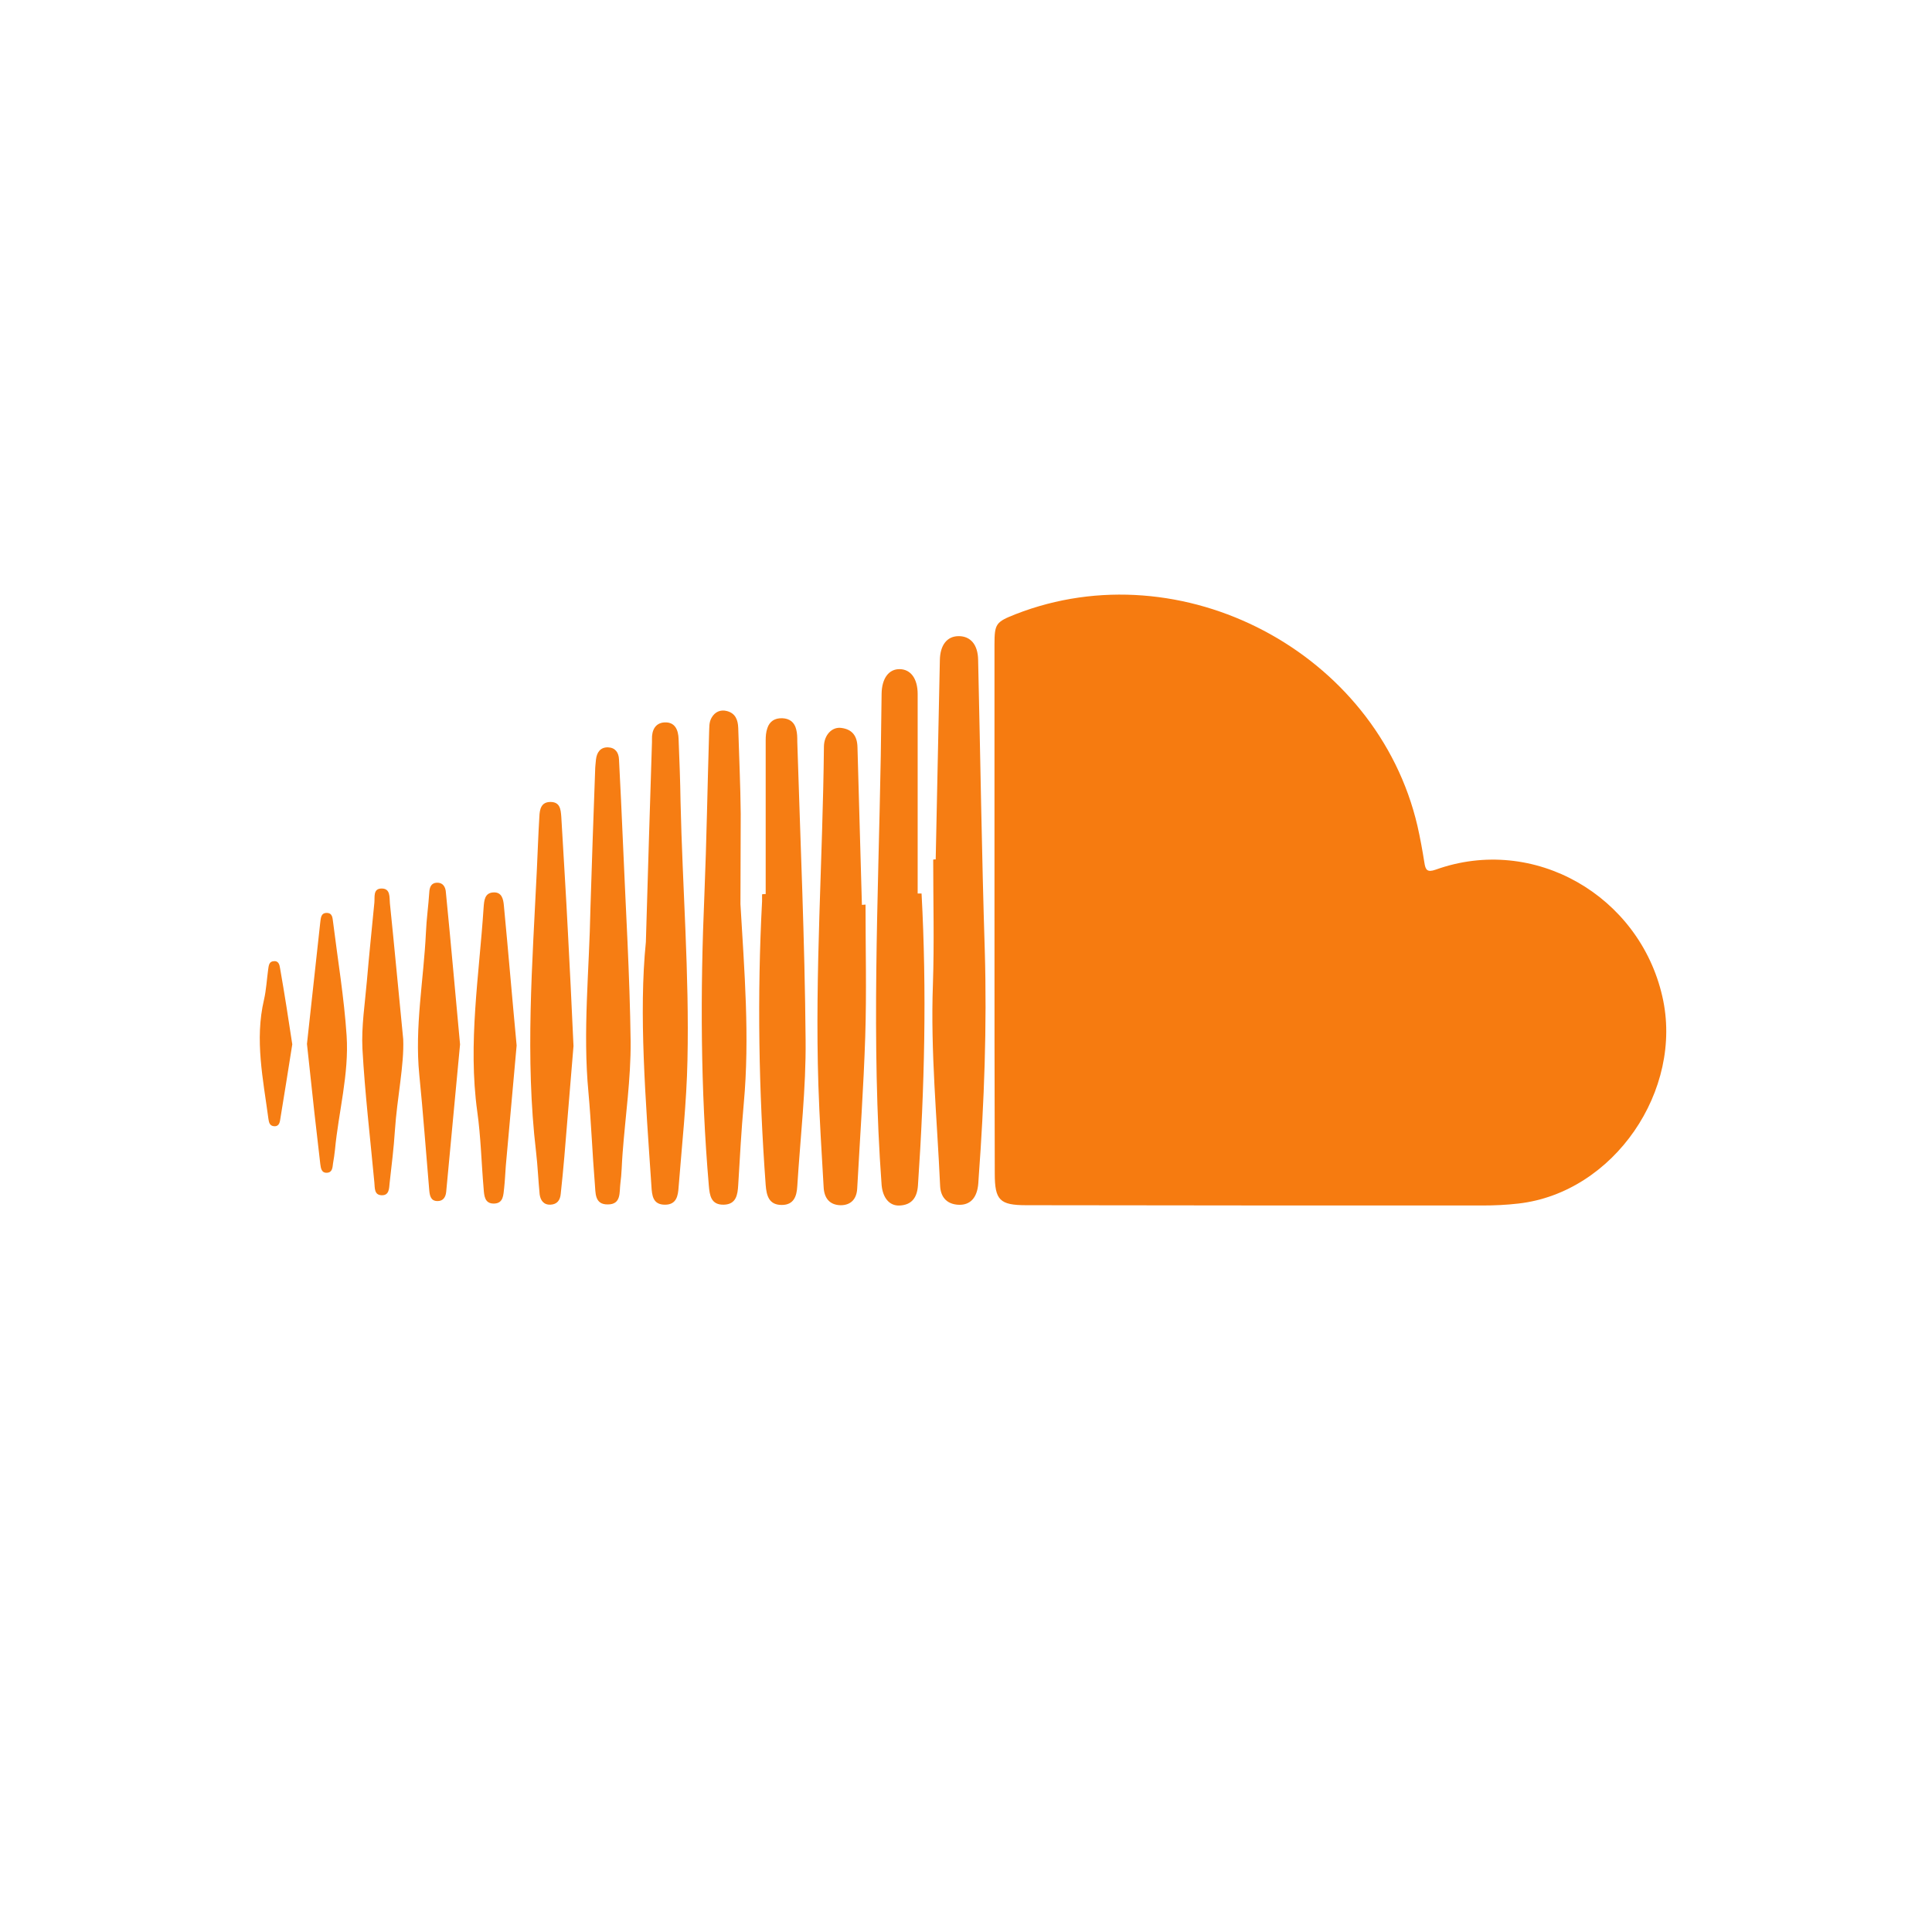 <?xml version="1.0" encoding="UTF-8" standalone="no"?>
<!-- Created with Inkscape (http://www.inkscape.org/) -->

<svg
   xmlns:dc="http://purl.org/dc/elements/1.1/"
   xmlns:cc="http://creativecommons.org/ns#"
   xmlns:rdf="http://www.w3.org/1999/02/22-rdf-syntax-ns#"
   xmlns:svg="http://www.w3.org/2000/svg"
   xmlns="http://www.w3.org/2000/svg"
   xmlns:sodipodi="http://sodipodi.sourceforge.net/DTD/sodipodi-0.dtd"
   xmlns:inkscape="http://www.inkscape.org/namespaces/inkscape"
   width="79"
   height="79"
   id="svg2"
   inkscape:label="Pozadí"
   version="1.1"
   inkscape:version="0.48.5 r10040"
   sodipodi:docname="sound.svg">
  <defs
     id="defs3009" />
  <sodipodi:namedview
     id="base"
     pagecolor="#ffffff"
     bordercolor="#666666"
     borderopacity="1.0"
     inkscape:pageopacity="0.0"
     inkscape:pageshadow="2"
     inkscape:zoom="3.959798"
     inkscape:cx="-21.68205"
     inkscape:cy="51.855275"
     inkscape:document-units="px"
     inkscape:current-layer="layer1"
     showgrid="false"
     fit-margin-top="0"
     fit-margin-left="0"
     fit-margin-right="0"
     fit-margin-bottom="0"
     inkscape:window-width="1920"
     inkscape:window-height="1017"
     inkscape:window-x="-8"
     inkscape:window-y="-8"
     inkscape:window-maximized="1" />
  <g
     inkscape:label="Vrstva 1"
     inkscape:groupmode="layer"
     id="layer1"
     transform="translate(-24.786,-11.324)">
    <g
       id="g3086"
       transform="matrix(0.728,0,0,0.728,349.124,272.089)">
      <path
         d="m -389.661,-307.104 c 0,-4.954 0,-9.907 0,-14.877 0,-1.184 0.078,-1.277 1.184,-1.714 9.331,-3.645 20.298,2.134 22.572,11.886 0.156,0.685 0.28,1.371 0.389,2.056 0.062,0.421 0.156,0.576 0.639,0.405 5.514,-1.978 11.434,1.464 12.727,7.119 1.215,5.265 -2.726,11.029 -8.085,11.636 -0.67,0.078 -1.34,0.109 -2.025,0.109 -8.537,0 -17.073,0 -25.609,-0.016 -1.495,0 -1.776,-0.28 -1.776,-1.776 -0.016,-4.907 -0.016,-9.876 -0.016,-14.83 z"
         id="path5"
         inkscape:connector-curvature="0"
         style="fill:#f67b10" />
      <path
         d="m -392.963,-309.923 c 0.078,-3.739 0.156,-7.462 0.234,-11.2 0.016,-0.841 0.405,-1.34 1.059,-1.34 0.654,0 1.075,0.467 1.09,1.324 0.125,5.452 0.203,10.889 0.374,16.341 0.125,4.253 -0.031,8.505 -0.343,12.742 -0.016,0.203 -0.016,0.421 -0.062,0.623 -0.125,0.623 -0.514,0.966 -1.153,0.903 -0.608,-0.062 -0.919,-0.452 -0.95,-1.044 -0.171,-3.785 -0.545,-7.555 -0.405,-11.34 0.078,-2.337 0.016,-4.673 0.016,-6.994 0.031,-0.016 0.093,-0.016 0.14,-0.016 z"
         id="path7"
         inkscape:connector-curvature="0"
         style="fill:#f67d13" />
      <path
         d="m -393.757,-308.007 c 0.296,5.468 0.171,10.935 -0.203,16.403 -0.047,0.67 -0.343,1.09 -1.028,1.122 -0.576,0.031 -0.95,-0.436 -1.013,-1.153 -0.592,-8.038 -0.187,-16.06 -0.047,-24.098 0.016,-1.168 0.031,-2.337 0.047,-3.505 0.016,-0.857 0.405,-1.386 1.028,-1.371 0.608,0.016 0.997,0.53 0.997,1.402 0,3.739 0,7.462 0,11.2 0.078,0 0.156,0 0.218,0 z"
         id="path9"
         inkscape:connector-curvature="0"
         style="fill:#f67d13" />
      <path
         d="m -396.904,-307.384 c 0,2.461 0.062,4.938 -0.016,7.399 -0.093,2.851 -0.296,5.701 -0.452,8.552 -0.031,0.576 -0.343,0.935 -0.935,0.935 -0.623,-0.016 -0.919,-0.405 -0.95,-1.013 -0.109,-1.916 -0.234,-3.832 -0.296,-5.748 -0.203,-6.34 0.249,-12.649 0.312,-18.989 0,-0.654 0.452,-1.137 0.981,-1.059 0.608,0.078 0.888,0.452 0.903,1.075 0.078,2.96 0.171,5.919 0.249,8.864 0.062,0 0.125,-0.016 0.203,-0.016 z"
         id="path11"
         inkscape:connector-curvature="0"
         style="fill:#f67d13" />
      <path
         d="m -402.512,-307.976 c 0,-2.882 0,-5.764 0,-8.63 0,-0.234 0.016,-0.467 0.093,-0.685 0.125,-0.389 0.421,-0.576 0.841,-0.561 0.421,0.016 0.685,0.234 0.779,0.623 0.062,0.218 0.062,0.467 0.062,0.701 0.171,5.577 0.421,11.154 0.467,16.73 0.031,2.742 -0.296,5.483 -0.467,8.225 -0.031,0.561 -0.187,1.059 -0.872,1.059 -0.717,0 -0.857,-0.514 -0.903,-1.122 -0.389,-5.312 -0.483,-10.624 -0.203,-15.936 0,-0.125 0,-0.265 0,-0.389 0.062,-0.016 0.125,-0.016 0.203,-0.016 z"
         id="path13"
         inkscape:connector-curvature="0"
         style="fill:#f67d13" />
      <path
         d="m -403.93,-307.415 c 0.218,3.739 0.53,7.462 0.187,11.2 -0.14,1.527 -0.218,3.053 -0.312,4.58 -0.031,0.545 -0.109,1.09 -0.81,1.106 -0.717,0.016 -0.794,-0.514 -0.841,-1.075 -0.467,-5.437 -0.483,-10.889 -0.249,-16.325 0.125,-3.038 0.171,-6.075 0.265,-9.113 0.016,-0.28 -0.016,-0.576 0.14,-0.841 0.187,-0.327 0.498,-0.467 0.857,-0.374 0.483,0.125 0.623,0.498 0.639,0.95 0.047,1.604 0.125,3.225 0.14,4.829 0,1.698 -0.016,3.38 -0.016,5.063 z"
         id="path15"
         inkscape:connector-curvature="0"
         style="fill:#f67d13" />
      <path
         d="m -409.242,-305.281 c 0.125,-4.346 0.234,-7.789 0.343,-11.231 0,-0.047 0,-0.109 0,-0.156 -0.016,-0.514 0.187,-0.919 0.701,-0.95 0.592,-0.031 0.779,0.421 0.794,0.935 0.047,1.168 0.093,2.337 0.109,3.505 0.109,4.845 0.498,9.689 0.389,14.534 -0.047,2.383 -0.312,4.751 -0.498,7.135 -0.031,0.467 -0.109,0.981 -0.763,0.981 -0.685,0 -0.732,-0.514 -0.763,-1.044 -0.327,-4.86 -0.717,-9.72 -0.312,-13.708 z"
         id="path17"
         inkscape:connector-curvature="0"
         style="fill:#f67d13" />
      <path
         d="m -412.357,-307.135 c 0.078,-2.586 0.171,-5.187 0.265,-7.773 0,-0.203 0.031,-0.421 0.047,-0.623 0.047,-0.405 0.249,-0.701 0.685,-0.685 0.389,0.016 0.592,0.28 0.608,0.67 0.078,1.527 0.156,3.053 0.218,4.58 0.156,3.754 0.389,7.508 0.436,11.278 0.016,2.087 -0.296,4.19 -0.452,6.278 -0.047,0.576 -0.047,1.137 -0.125,1.698 -0.062,0.483 0.062,1.168 -0.701,1.168 -0.763,0.016 -0.685,-0.67 -0.732,-1.153 -0.14,-1.714 -0.203,-3.411 -0.358,-5.125 -0.327,-3.427 0.047,-6.87 0.109,-10.312 z"
         id="path19"
         inkscape:connector-curvature="0"
         style="fill:#f67d13" />
      <path
         d="m -413.307,-299.44 c -0.156,1.823 -0.327,4.019 -0.514,6.215 -0.062,0.701 -0.125,1.386 -0.203,2.087 -0.031,0.358 -0.203,0.592 -0.576,0.608 -0.389,0.016 -0.561,-0.249 -0.608,-0.576 -0.078,-0.794 -0.109,-1.604 -0.203,-2.399 -0.623,-5.281 -0.203,-10.577 0.047,-15.858 0.047,-0.981 0.078,-1.963 0.14,-2.96 0.016,-0.405 0.093,-0.826 0.623,-0.826 0.545,0 0.576,0.421 0.608,0.826 0.125,2.181 0.265,4.346 0.374,6.527 0.109,1.994 0.203,3.988 0.312,6.356 z"
         id="path21"
         inkscape:connector-curvature="0"
         style="fill:#f67d13" />
      <path
         d="m -416.501,-299.471 c -0.203,2.228 -0.405,4.486 -0.608,6.761 -0.031,0.405 -0.047,0.826 -0.093,1.246 -0.047,0.374 -0.031,0.857 -0.561,0.872 -0.545,0.016 -0.561,-0.452 -0.592,-0.841 -0.125,-1.449 -0.156,-2.897 -0.358,-4.331 -0.53,-3.848 0.109,-7.649 0.358,-11.465 0.031,-0.374 0.047,-0.841 0.592,-0.841 0.436,0 0.514,0.389 0.545,0.732 0.249,2.601 0.467,5.218 0.717,7.867 z"
         id="path23"
         inkscape:connector-curvature="0"
         style="fill:#f67d13" />
      <path
         d="m -419.679,-299.533 c -0.265,2.757 -0.514,5.53 -0.779,8.287 -0.031,0.296 -0.171,0.514 -0.483,0.514 -0.374,0 -0.436,-0.28 -0.467,-0.592 -0.187,-2.165 -0.343,-4.346 -0.561,-6.511 -0.265,-2.679 0.249,-5.328 0.374,-7.991 0.031,-0.748 0.14,-1.495 0.187,-2.243 0.016,-0.296 0.109,-0.53 0.421,-0.545 0.343,-0.016 0.498,0.234 0.514,0.561 0.28,2.835 0.53,5.67 0.794,8.521 z"
         id="path25"
         inkscape:connector-curvature="0"
         style="fill:#f67d13" />
      <path
         d="m -422.872,-299.829 c 0.062,1.433 -0.343,3.287 -0.467,5.141 -0.062,0.981 -0.187,1.963 -0.296,2.944 -0.031,0.296 -0.016,0.701 -0.452,0.685 -0.421,-0.016 -0.374,-0.405 -0.405,-0.717 -0.234,-2.508 -0.53,-5 -0.67,-7.508 -0.062,-1.262 0.14,-2.524 0.249,-3.801 0.125,-1.464 0.28,-2.944 0.421,-4.408 0.031,-0.327 -0.078,-0.779 0.389,-0.794 0.53,-0.016 0.452,0.498 0.483,0.826 0.249,2.399 0.467,4.798 0.748,7.633 z"
         id="path27"
         inkscape:connector-curvature="0"
         style="fill:#f67d13" />
      <path
         d="m -428.277,-299.564 c 0.249,-2.259 0.498,-4.549 0.748,-6.839 0.031,-0.218 0.031,-0.514 0.358,-0.514 0.327,0 0.327,0.28 0.358,0.498 0.265,2.134 0.623,4.268 0.763,6.402 0.14,2.15 -0.452,4.268 -0.654,6.402 -0.031,0.265 -0.062,0.514 -0.109,0.763 -0.031,0.234 -0.031,0.514 -0.343,0.53 -0.312,0.016 -0.343,-0.265 -0.374,-0.498 -0.109,-0.95 -0.218,-1.9 -0.327,-2.851 -0.14,-1.277 -0.28,-2.57 -0.421,-3.894 z"
         id="path29"
         inkscape:connector-curvature="0"
         style="fill:#f67d13" />
      <path
         d="m -429.103,-299.533 c -0.218,1.402 -0.452,2.835 -0.685,4.268 -0.031,0.203 -0.125,0.358 -0.358,0.327 -0.234,-0.031 -0.265,-0.218 -0.296,-0.405 -0.296,-2.228 -0.779,-4.44 -0.249,-6.698 0.125,-0.545 0.156,-1.122 0.234,-1.698 0.031,-0.218 0.047,-0.452 0.312,-0.467 0.265,-0.031 0.327,0.187 0.358,0.405 0.249,1.418 0.467,2.82 0.685,4.268 z"
         id="path31"
         inkscape:connector-curvature="0"
         style="fill:#f67d13" />
    </g>
  </g>
</svg>
